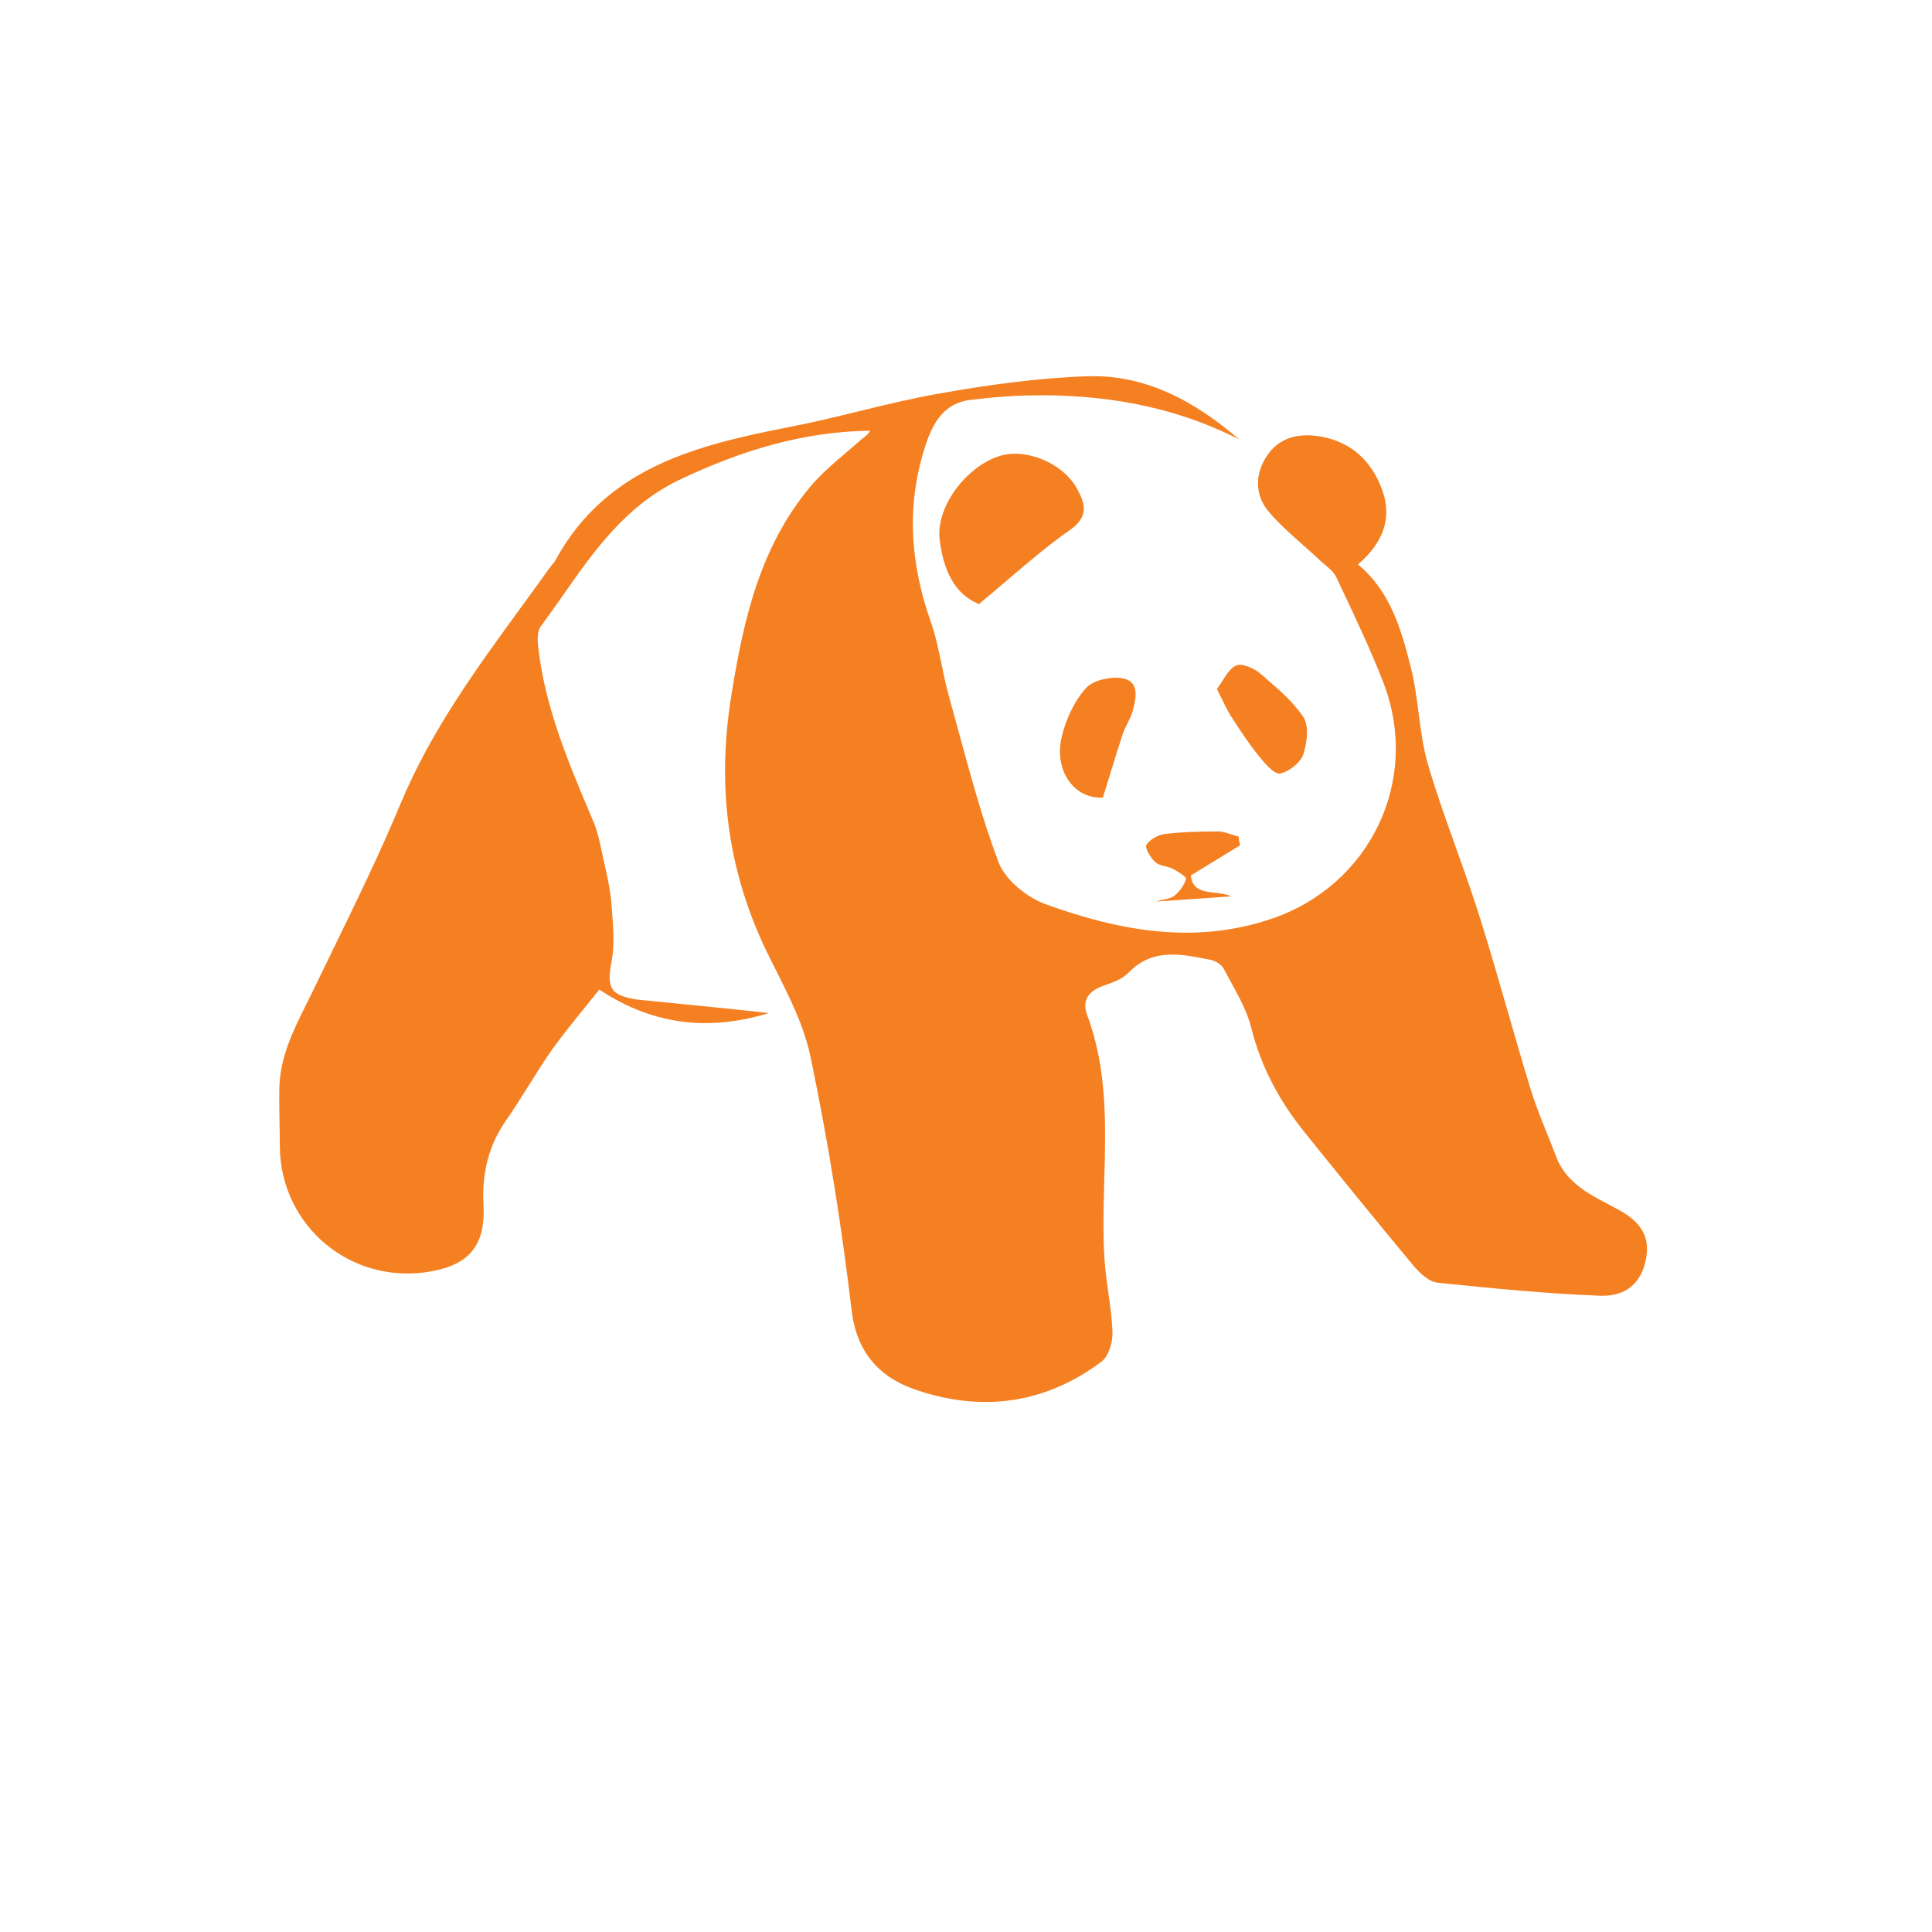<svg width="113" height="113" viewBox="0 0 113 113" fill="none" xmlns="http://www.w3.org/2000/svg">
<g filter="url(#filter0_d)">
<circle cx="56.666" cy="52.501" r="52" fill="white"/>
</g>
<path fill-rule="evenodd" clip-rule="evenodd" d="M44.981 59.253C41.697 60.247 38.387 60.094 35.052 57.878C34.796 58.2 34.534 58.524 34.269 58.852C33.611 59.664 32.938 60.496 32.303 61.368C31.832 62.043 31.393 62.743 30.953 63.444L30.953 63.444C30.514 64.145 30.075 64.845 29.604 65.52C28.56 67.023 28.178 68.654 28.28 70.463C28.407 72.781 27.491 73.953 25.225 74.36C20.566 75.201 16.391 71.736 16.366 67.023C16.366 66.563 16.357 66.103 16.349 65.644C16.337 64.961 16.325 64.281 16.34 63.61C16.383 61.811 17.163 60.246 17.941 58.688C18.088 58.392 18.235 58.097 18.377 57.801C18.744 57.039 19.115 56.278 19.486 55.517C20.862 52.691 22.24 49.864 23.443 46.974C25.212 42.738 27.869 39.095 30.536 35.44C31.093 34.676 31.651 33.911 32.201 33.141C32.227 33.108 32.255 33.075 32.284 33.041L32.284 33.041L32.284 33.041L32.284 33.041L32.284 33.041L32.284 33.041C32.365 32.946 32.45 32.846 32.506 32.733C35.485 27.307 40.781 26.033 46.229 24.963C47.572 24.704 48.905 24.379 50.237 24.054C51.782 23.677 53.326 23.301 54.885 23.027C57.736 22.518 60.664 22.11 63.566 22.008C67.003 21.881 69.905 23.486 72.477 25.702C68.581 23.715 64.406 23.027 60.078 23.129C58.983 23.154 57.889 23.256 56.794 23.384C55.215 23.562 54.554 24.734 54.121 26.084C53.001 29.523 53.23 32.912 54.426 36.325C54.715 37.145 54.895 38.011 55.074 38.873L55.074 38.873L55.074 38.873L55.074 38.873L55.074 38.873C55.195 39.457 55.316 40.039 55.47 40.605C55.667 41.31 55.859 42.017 56.051 42.725L56.051 42.726C56.754 45.317 57.458 47.912 58.398 50.413C58.78 51.458 60.053 52.477 61.147 52.884C65.45 54.438 69.854 55.279 74.411 53.725C80.14 51.764 83.093 45.649 80.929 39.968C80.235 38.169 79.413 36.424 78.587 34.672L78.587 34.672L78.587 34.672C78.442 34.366 78.298 34.059 78.154 33.752C78.022 33.469 77.751 33.243 77.484 33.02L77.484 33.02C77.391 32.941 77.298 32.864 77.212 32.784C76.883 32.472 76.539 32.167 76.195 31.862C75.501 31.247 74.803 30.629 74.208 29.931C73.368 28.937 73.393 27.689 74.131 26.619C74.844 25.575 75.99 25.32 77.186 25.524C79.045 25.829 80.241 26.976 80.852 28.683C81.438 30.339 80.878 31.765 79.427 33.014C81.336 34.593 81.973 36.86 82.533 39.102C82.745 39.951 82.859 40.827 82.973 41.705V41.705C83.105 42.725 83.238 43.747 83.526 44.732C84.005 46.364 84.581 47.974 85.157 49.585C85.651 50.967 86.146 52.351 86.581 53.751C87.145 55.543 87.666 57.35 88.185 59.156L88.186 59.156C88.626 60.687 89.067 62.218 89.534 63.737C89.794 64.584 90.127 65.41 90.46 66.235L90.46 66.235L90.46 66.235L90.46 66.235L90.461 66.236C90.648 66.701 90.836 67.166 91.01 67.635C91.568 69.116 92.832 69.784 94.084 70.445C94.317 70.568 94.55 70.691 94.778 70.819C95.949 71.482 96.56 72.348 96.255 73.723C95.975 75.023 95.135 75.838 93.582 75.787C90.399 75.659 87.243 75.354 84.086 75.023C83.551 74.972 82.991 74.411 82.609 73.953C80.471 71.38 78.358 68.781 76.27 66.183C74.819 64.374 73.749 62.387 73.189 60.12C72.951 59.187 72.466 58.3 71.986 57.424C71.85 57.175 71.715 56.928 71.585 56.68C71.458 56.425 71.102 56.196 70.822 56.145L70.621 56.105C69.008 55.785 67.403 55.465 66.01 56.884C65.655 57.264 65.074 57.468 64.566 57.646L64.559 57.648C63.668 57.954 63.261 58.514 63.591 59.381C64.766 62.532 64.677 65.751 64.588 68.978V68.978C64.544 70.577 64.5 72.179 64.61 73.774C64.655 74.386 64.74 74.997 64.826 75.609C64.933 76.373 65.04 77.137 65.068 77.901C65.094 78.487 64.839 79.328 64.432 79.634C61.046 82.181 57.252 82.614 53.357 81.213C51.422 80.5 50.124 79.099 49.818 76.704C49.233 71.736 48.444 66.794 47.425 61.903C47.059 60.068 46.176 58.316 45.316 56.609L45.316 56.609L45.316 56.609L45.316 56.608C45.221 56.42 45.126 56.231 45.032 56.043C42.588 51.178 41.901 46.133 42.766 40.733C43.479 36.249 44.447 31.969 47.425 28.428C48.039 27.705 48.769 27.084 49.496 26.466L49.496 26.466L49.496 26.466L49.496 26.466C49.794 26.213 50.09 25.961 50.378 25.702C50.422 25.665 50.468 25.629 50.516 25.593C50.661 25.481 50.811 25.366 50.888 25.192C46.967 25.244 43.428 26.339 39.94 27.969C36.673 29.469 34.801 32.143 32.905 34.85L32.905 34.85C32.481 35.455 32.057 36.061 31.615 36.657C31.437 36.911 31.437 37.344 31.463 37.701C31.836 41.267 33.211 44.516 34.582 47.758L34.67 47.968C34.943 48.586 35.086 49.27 35.229 49.954C35.286 50.227 35.343 50.501 35.409 50.77C35.561 51.458 35.714 52.171 35.765 52.884C35.776 53.029 35.787 53.175 35.798 53.322C35.87 54.257 35.945 55.217 35.791 56.12C35.485 57.725 35.612 58.209 37.267 58.464C37.792 58.516 38.322 58.569 38.854 58.621L38.866 58.623L38.874 58.623L38.88 58.624C40.918 58.826 42.989 59.032 44.981 59.253ZM57.253 35.335C55.776 34.723 55.165 33.271 54.961 31.564C54.732 29.705 56.413 27.386 58.373 26.699C59.926 26.164 62.115 27.03 62.981 28.558C63.49 29.475 63.694 30.214 62.574 31.004C61.306 31.892 60.129 32.895 58.858 33.979C58.343 34.418 57.812 34.871 57.253 35.335ZM62.089 43.153C61.631 45.166 62.929 46.77 64.508 46.643C64.651 46.187 64.787 45.741 64.922 45.301C65.171 44.486 65.414 43.692 65.679 42.898C65.749 42.7 65.846 42.507 65.942 42.314L65.942 42.314L65.942 42.314C66.056 42.086 66.17 41.859 66.239 41.624C66.442 40.886 66.672 39.918 65.73 39.688C65.042 39.535 63.948 39.765 63.515 40.249C62.827 41.013 62.318 42.108 62.089 43.153ZM71.177 40.3C71.29 40.149 71.395 39.983 71.498 39.821C71.741 39.437 71.975 39.068 72.297 38.925C72.628 38.772 73.341 39.078 73.697 39.383C73.776 39.451 73.855 39.519 73.934 39.586C74.777 40.31 75.638 41.048 76.243 41.956C76.574 42.491 76.447 43.485 76.218 44.147C76.039 44.631 75.377 45.141 74.868 45.243C74.537 45.294 74.003 44.682 73.672 44.275C73.112 43.587 72.628 42.873 72.144 42.109C71.898 41.774 71.712 41.391 71.495 40.942L71.495 40.942C71.398 40.742 71.294 40.528 71.177 40.3ZM72.519 49.449L72.527 49.445C72.519 49.401 72.51 49.356 72.501 49.309C72.476 49.191 72.45 49.063 72.45 48.935C72.314 48.901 72.179 48.856 72.043 48.811C71.771 48.72 71.5 48.63 71.228 48.63C70.184 48.63 69.141 48.655 68.122 48.782C67.715 48.834 67.231 49.114 67.053 49.419C66.951 49.598 67.282 50.158 67.562 50.413C67.711 50.562 67.929 50.615 68.151 50.669C68.309 50.708 68.468 50.746 68.606 50.821C68.886 50.973 69.395 51.279 69.37 51.407C69.268 51.763 69.013 52.12 68.708 52.374C68.56 52.506 68.348 52.553 68.087 52.61C67.943 52.642 67.785 52.677 67.613 52.731C68.601 52.666 69.517 52.602 70.433 52.537C70.957 52.5 71.48 52.463 72.017 52.425C71.717 52.292 71.373 52.251 71.041 52.212C70.361 52.132 69.735 52.059 69.65 51.203C70.691 50.568 71.605 50.008 72.519 49.449Z" fill="#F58021"/>
<defs>
<filter id="filter0_d" x="0.667" y="0.5" width="112" height="112" filterUnits="userSpaceOnUse" color-interpolation-filters="sRGB">
<feFlood flood-opacity="0" result="BackgroundImageFix"/>
<feColorMatrix in="SourceAlpha" type="matrix" values="0 0 0 0 0 0 0 0 0 0 0 0 0 0 0 0 0 0 127 0"/>
<feOffset dy="4"/>
<feGaussianBlur stdDeviation="2"/>
<feColorMatrix type="matrix" values="0 0 0 0 0 0 0 0 0 0 0 0 0 0 0 0 0 0 0.25 0"/>
<feBlend mode="normal" in2="BackgroundImageFix" result="effect1_dropShadow"/>
<feBlend mode="normal" in="SourceGraphic" in2="effect1_dropShadow" result="shape"/>
</filter>
</defs>
</svg>
